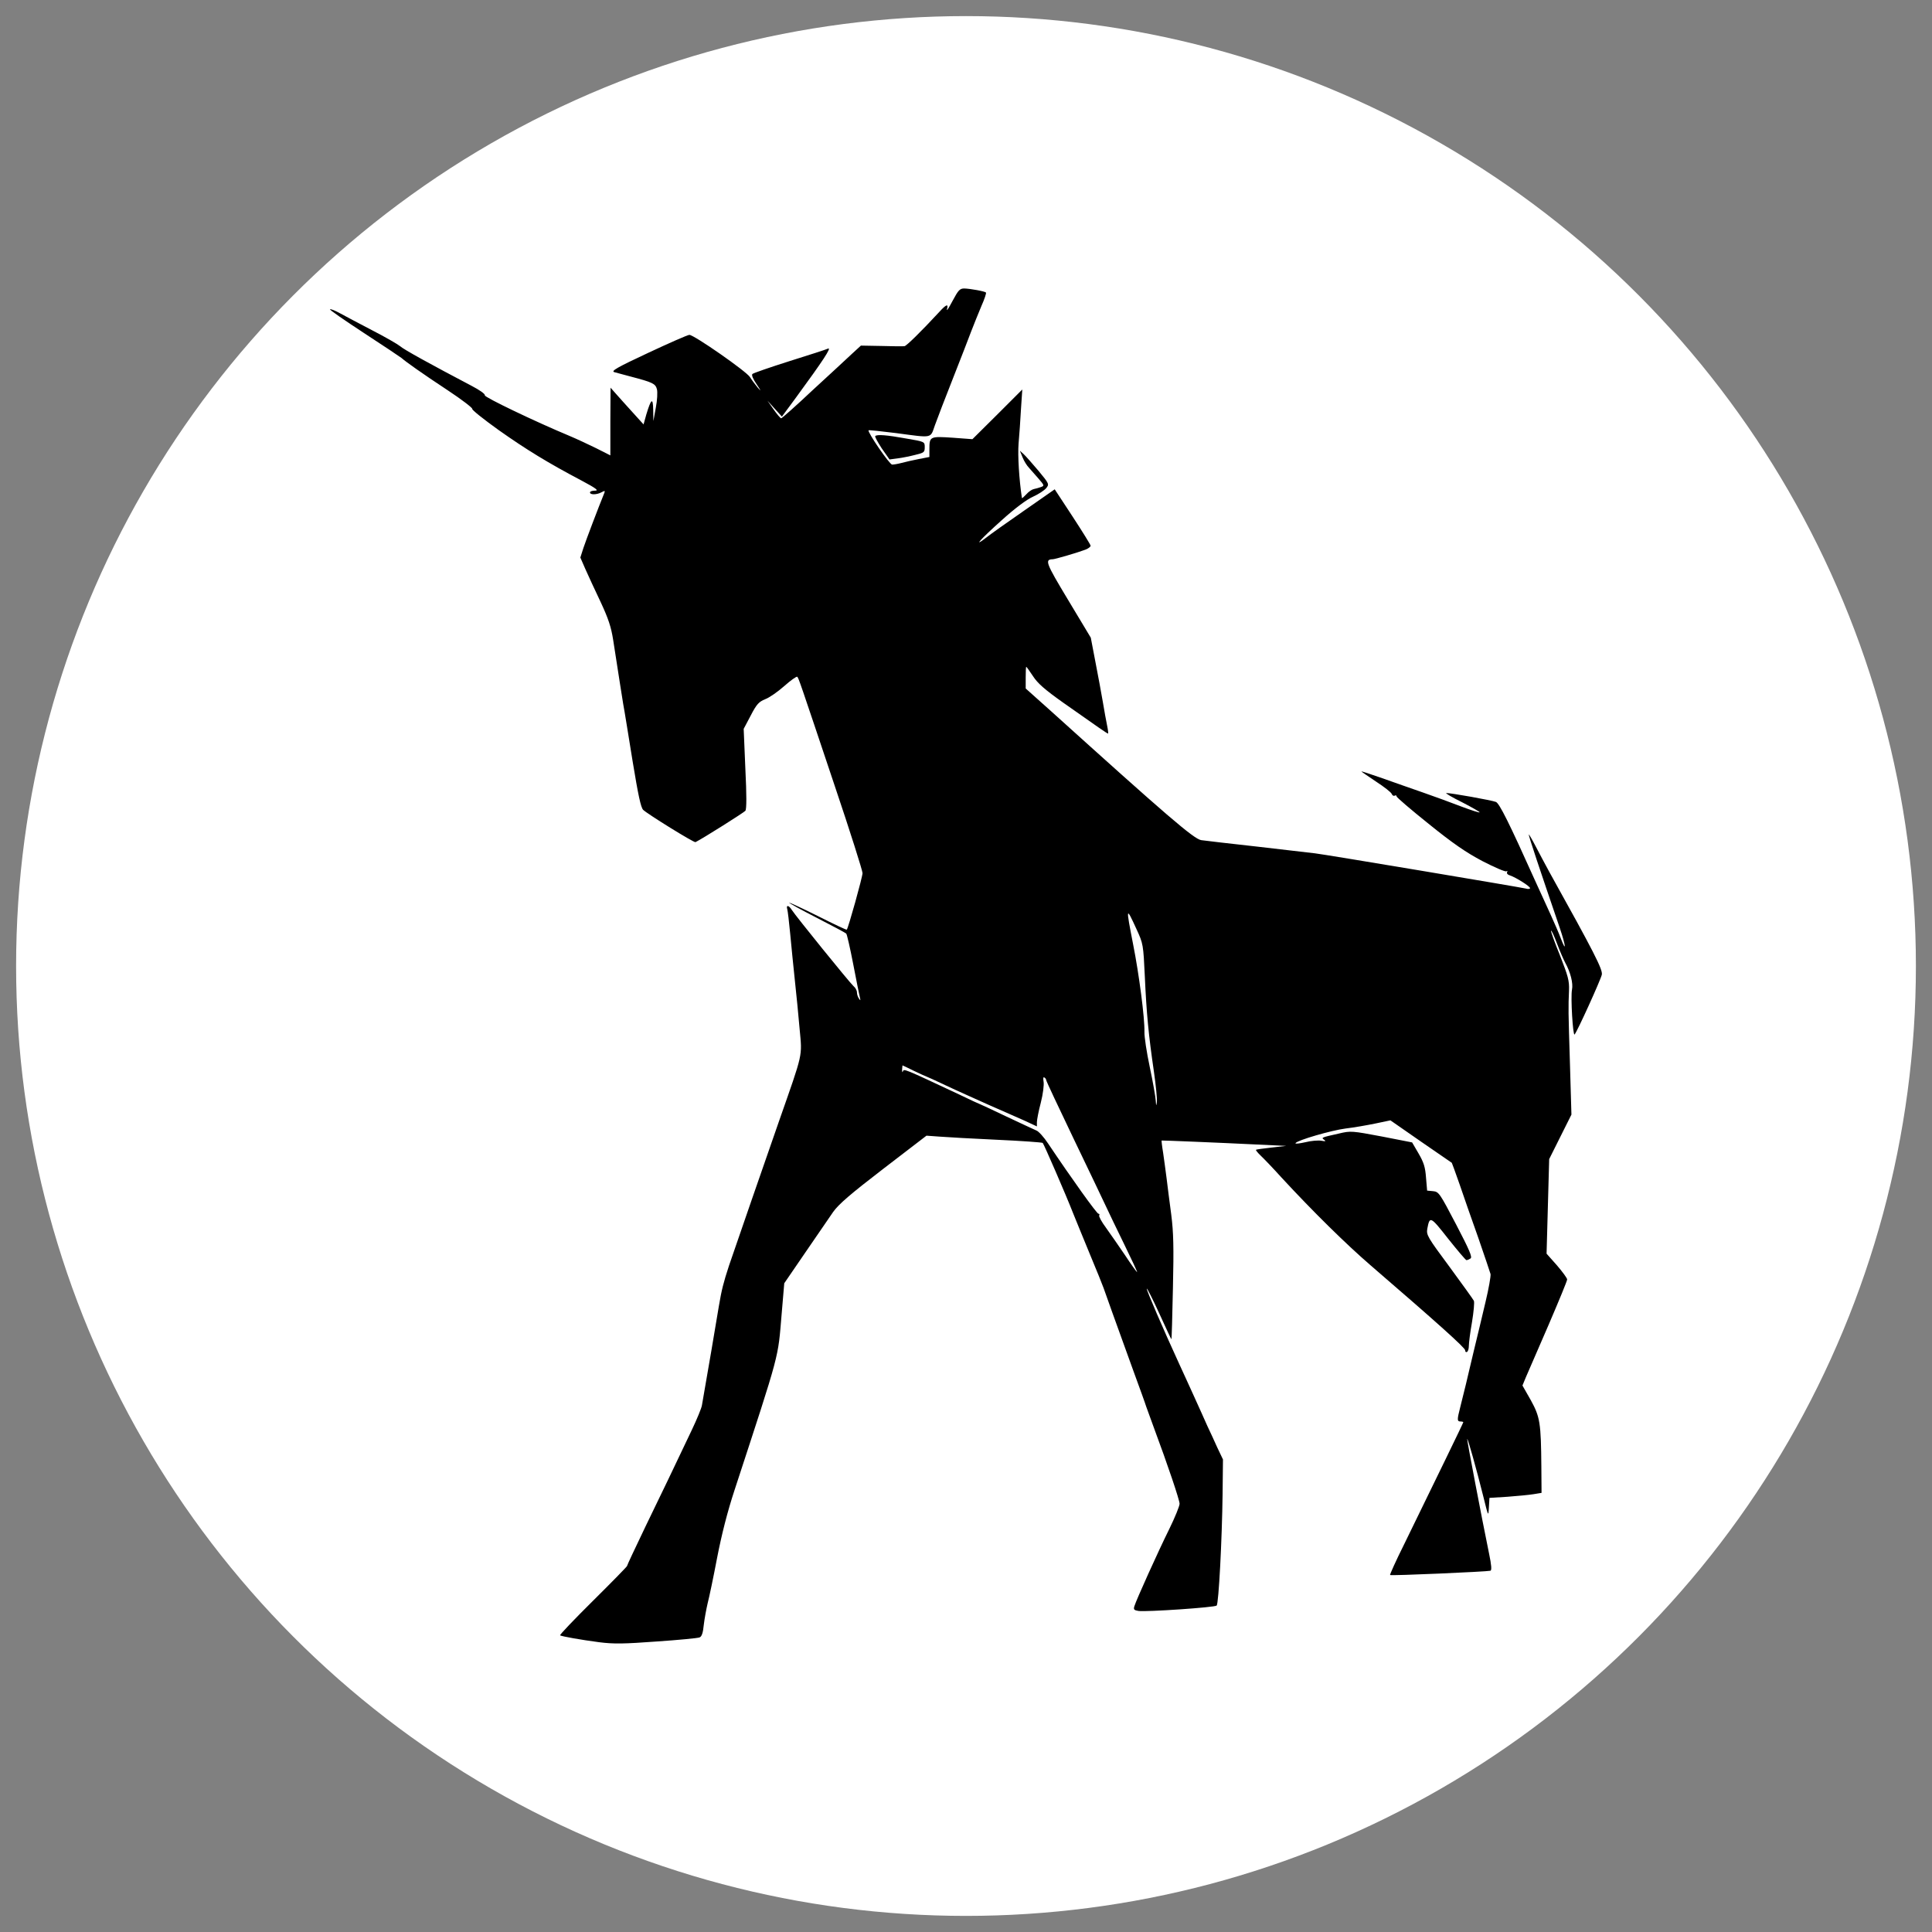 <?xml version="1.0" encoding="utf-8"?>
<!-- Generator: Adobe Illustrator 24.1.2, SVG Export Plug-In . SVG Version: 6.00 Build 0)  -->
<svg version="1.1" id="Layer_1" xmlns="http://www.w3.org/2000/svg" xmlns:xlink="http://www.w3.org/1999/xlink" x="0px" y="0px"
	 viewBox="0 0 1200 1200" style="enable-background:new 0 0 1200 1200;" xml:space="preserve">
<rect x="0" y="0" width="1200" height="1200" fill="#808080" stroke="none"/>
<style type="text/css">
	.st0{fill:#FFFFFF;}
</style>
<circle class="st0" cx="600" cy="600" r="590"/>
<g transform="translate(0,1200) scale(0.1,-0.1)">
	<path d="M5916.4,10130.9c-23-43.8-38-66.8-34.6-51.8c10.4,35.7-3.5,32.2-48.4-17.3c-114-123.2-203.8-210.8-215.4-211.9
		c-6.9-1.2-70.3-1.2-141.7,1.2l-129,2.3l-55.3-50.7c-29.9-28.8-140.5-130.1-244.2-225.7c-102.5-96.7-191.2-175.1-195.8-175.1
		c-4.6,0-25.3,24.2-47.2,55.3l-38,54.1l44.9-49.5l44.9-49.5l87.5,118.6c167,228,223.4,313.3,199.2,304
		c-11.5-5.8-119.8-40.3-240.7-78.3c-119.8-38-223.4-73.7-229.2-79.5c-6.9-5.8,3.5-31.1,26.5-64.5c27.6-41.5,29.9-46.1,6.9-20.7
		c-16.1,19.6-38,48.4-48.4,65.6c-21.9,35.7-347.8,262.6-376.6,262.6c-10.4,0-125.5-50.7-255.7-111.7
		c-194.6-91-232.6-112.9-210.8-119.8c15-4.6,61-16.1,102.5-27.6c135.9-35.7,153.2-43.8,162.4-78.3c4.6-17.3,2.3-69.1-6.9-115.2
		l-15-82.9l-1.2,69.1c-1.2,79.5-12.7,71.4-42.6-27.6l-17.3-62.2l-66.8,73.7c-36.9,40.3-82.9,92.1-102.5,114l-35.7,40.3l-1.2-210.8
		v-209.6l-88.7,44.9c-49.5,24.2-123.2,58.7-164.7,76c-215.4,89.8-529.8,240.7-526.3,252.2c3.5,8.1-33.4,33.4-81.8,58.7
		c-249.9,131.3-423.8,226.9-444.5,246.5c-13.8,11.5-91,56.4-173.9,99c-81.8,42.6-172.8,91-200.4,106c-27.6,15-54.1,26.5-61,24.2
		c-5.8-2.3,89.8-67.9,210.8-147.4c122.1-79.5,226.9-149.7,233.8-155.5c24.2-21.9,127.8-95.6,286.8-200.4
		c87.5-57.6,155.5-110.6,152-115.2c-3.5-5.8,70.3-64.5,163.5-131.3c172.8-122.1,306.3-203.8,516-314.4
		c88.7-47.2,108.3-62.2,84.1-62.2c-18.4,0-32.2-4.6-32.2-11.5c0-15,41.5-15,71.4,1.2c19.6,10.4,23,10.4,18.4-2.3
		c-40.3-99-114-293.7-130.1-342l-19.6-61l31.1-71.4c17.3-39.2,59.9-131.3,94.4-203.8c48.4-103.7,65.6-155.5,78.3-236.1
		c41.5-266,50.7-327.1,62.2-397.3c8.1-41.5,33.4-201.5,58.7-357c34.6-209.6,50.7-286.8,65.6-301.7c27.6-26.5,315.6-205,324.8-200.4
		c42.6,20.7,301.7,184.3,309.8,194.6c8.1,9.2,8.1,99,0,261.4l-10.4,247.6l43.8,82.9c36.9,71.4,50.7,85.2,89.8,101.3
		c25.3,9.2,78.3,46.1,118.6,81.8s76,61,80.6,57.6c9.2-10.4,12.7-20.7,232.6-677.2c95.6-283.3,172.8-527.5,172.8-542.4
		c0-24.2-88.7-342-97.9-351.3c-2.3-2.3-82.9,35.7-178.5,84.1c-96.7,48.4-177.4,85.2-179.7,84.1c-2.3-2.3,74.9-44.9,171.6-94.4
		c96.7-49.5,178.5-93.3,183.1-97.9c4.6-3.5,24.2-89.8,43.8-191.2s38-194.6,41.5-207.3c4.6-18.4,3.5-19.6-5.8-5.8
		c-6.9,9.2-12.7,26.5-12.7,38c0,12.7-9.2,29.9-21.9,40.3c-25.3,23-358.2,434.2-382.4,472.2c-18.4,29.9-36.9,33.4-28.8,5.8
		c3.5-11.5,11.5-80.6,18.4-153.2s19.6-202.7,28.8-287.9s23-222.3,29.9-305.2c16.1-172.8,23-139.4-127.8-570.1
		c-79.5-228-267.2-769.3-311-898.3c-34.6-106-46.1-150.9-63.3-253.4c-12.7-78.3-74.9-445.7-104.8-613.8
		c-2.3-17.3-31.1-86.4-62.2-152c-126.7-267.2-175.1-367.4-286.8-597.7c-63.3-132.4-116.3-244.2-116.3-248.8
		c0-3.5-95.6-101.3-211.9-216.5c-116.3-115.2-208.5-211.9-203.8-214.2c12.7-6.9,129-27.6,243-42.6c89.8-11.5,154.3-10.4,357,4.6
		c135.9,9.2,255.7,20.7,266,25.3c13.8,4.6,21.9,28.8,26.5,78.3c4.6,39.2,16.1,100.2,24.2,134.7c9.2,34.6,35.7,161.2,58.7,282.2
		c27.6,142.8,64.5,287.9,108.3,420.4c286.8,876.4,268.3,810.8,292.5,1094.1l16.1,190l130.1,190c71.4,104.8,149.7,218.8,173.9,253.4
		c34.6,48.4,108.3,111.7,312.1,268.3l267.2,205l80.6-5.8c44.9-3.5,205-12.7,357-19.6s279.9-16.1,284.5-19.6
		c8.1-9.2,145.1-324.8,187.7-434.2c15-38,62.2-152,103.7-253.4c42.6-101.3,80.6-196.9,86.4-213.1c10.4-31.1,72.6-203.8,184.3-512.5
		c39.2-107.1,76-208.5,80.6-224.6c5.8-16.1,26.5-72.6,46.1-126.7c88.7-238.4,161.2-453.8,161.2-476.8c0-13.8-28.8-85.2-64.5-157.8
		c-67.9-137-203.8-437.6-216.5-479.1c-5.8-19.6-2.3-24.2,25.3-28.8c49.5-6.9,475.6,21.9,486,33.4c12.7,11.5,33.4,410,36.9,694.5
		l2.3,213.1l-35.7,74.9c-18.4,41.5-46.1,101.3-61,132.4c-13.8,32.2-51.8,115.2-82.9,184.3c-32.2,70.3-72.6,160.1-92.1,201.5
		c-99,215.4-206.2,464.1-201.5,467.6c2.3,3.5,38-66.8,78.3-155.5c40.3-88.7,73.7-160.1,74.9-158.9c1.2,1.2,5.8,145.1,9.2,319
		c5.8,252.2,3.5,345.5-10.4,454.9c-10.4,76-23,177.4-28.8,224.6c-5.8,47.2-16.1,119.8-21.9,161.2c-6.9,40.3-10.4,74.9-9.2,74.9
		c3.5,1.2,367.4-13.8,578.1-24.2l195.8-9.2l-92.1-10.4c-50.7-5.8-94.4-11.5-95.6-13.8c-2.3-2.3,10.4-18.4,29.9-36.9
		c18.4-17.3,77.2-78.3,129-135.9c195.8-211.9,401.9-414.6,552.8-544.7c418.1-360.5,587.4-512.5,587.4-527.5
		c0-10.4,5.8-13.8,11.5-10.4c6.9,3.5,11.5,20.7,11.5,38s8.1,82.9,19.6,147.4c10.4,63.3,16.1,123.2,11.5,132.4s-72.6,103.7-152,211.9
		c-135.9,183.1-144,196.9-137,236.1c15,79.5,19.6,77.2,129-62.2c58.7-73.7,109.4-133.6,114-133.6c5.8,0,16.1,4.6,25.3,10.4
		c12.7,8.1-6.9,53-89.8,211.9c-101.3,193.5-107.1,202.7-142.8,206.1l-36.9,3.5l-6.9,80.6c-4.6,64.5-13.8,94.4-46.1,149.7l-40.3,69.1
		l-188.9,36.9c-184.3,34.6-192.3,35.7-264.9,18.4c-112.9-25.3-111.7-25.3-92.1-39.2c12.7-9.2,8.1-10.4-17.3-5.8
		c-18.4,3.5-64.5,0-100.2-9.2c-36.9-8.1-63.3-11.5-61-5.8c11.5,18.4,222.3,79.5,311,91c50.7,5.8,134.7,20.7,185.4,31.1l93.3,19.6
		l188.9-131.3c103.7-71.4,190-131.3,192.3-132.4c1.2-1.2,23-61,48.4-133.6c24.2-72.6,77.2-222.3,116.3-332.8
		c38-110.6,72.6-211.9,76-224.6c2.3-12.7-11.5-91-31.1-172.8c-19.6-82.9-50.7-214.2-70.3-293.7c-18.4-79.5-42.6-177.4-51.8-218.8
		c-10.4-41.5-25.3-103.7-34.5-139.4c-20.7-80.6-20.7-91,1.2-91c9.2,0,17.3-2.3,17.3-4.6c0-4.6-172.8-359.3-366.2-755.5
		c-51.8-103.7-91-191.2-88.7-193.5c4.6-5.8,602.3,20.7,623.1,26.5c9.2,2.3,6.9,34.6-8.1,106c-46.1,224.6-137,701.4-135.9,711.7
		c1.2,15,58.7-190,100.2-357c31.1-125.5,31.1-126.7,34.5-66.8l3.5,58.7l111.7,6.9c61,4.6,134.7,11.5,162.4,16.1l49.5,8.1l-1.2,161.2
		c-2.3,274.1-8.1,309.8-65.6,414.6l-51.8,91l21.9,53c12.7,28.8,74.9,172.8,139.4,321.3c63.3,147.4,116.3,275.3,116.3,284.5
		c0,8.1-28.8,47.2-63.3,87.5l-64.5,72.6l8.1,293.7l8.1,293.7l69.1,138.2l69.1,138.2l-9.2,316.7c-10.4,334-10.4,345.5-5.8,454.9
		c2.3,59.9-5.8,88.7-56.4,217.7c-33.4,81.8-57.6,149.7-55.3,153.2c3.5,2.3,19.6-33.4,36.9-79.5c17.3-46.1,40.3-99,50.7-118.6
		c33.4-59.9,50.7-129,42.6-168.1c-9.2-47.2,5.8-291.4,16.1-278.7c16.1,17.3,162.4,339.7,169.3,372c5.8,32.2-48.4,138.2-327.1,639.2
		c-24.2,44.9-62.2,115.2-84.1,157.8c-21.9,42.6-41.5,74.9-42.6,73.7c-3.5-3.5,70.3-223.4,192.3-580.4c38-111.7,42.6-160.1,5.8-63.3
		c-11.5,31.1-40.3,96.7-63.3,147.4s-64.5,141.7-92.1,201.5c-167,372-224.6,486-246.5,496.4c-25.3,10.4-282.2,56.4-308.7,55.3
		c-8.1,0,35.7-26.5,99-57.6c62.2-32.2,110.6-59.9,108.3-62.2c-2.3-3.5-54.1,13.8-112.9,35.7c-59.9,23-165.8,62.2-236.1,86.4
		c-69.1,24.2-185.4,64.5-255.7,89.8c-71.4,25.3-130.1,43.8-130.1,42.6c0-2.3,41.5-29.9,91-63.3c49.5-32.2,94.4-66.8,97.9-77.2
		c3.5-9.2,11.5-13.8,18.4-10.4c5.8,3.5,11.5,2.3,11.5-4.6c0-5.8,89.8-82.9,199.2-170.4c149.7-120.9,231.5-177.4,334-231.5
		c76-39.2,142.8-67.9,148.6-63.3c6.9,3.5,9.2,1.2,4.6-5.8c-3.5-6.9,3.5-16.1,17.3-19.6c38-12.7,125.5-67.9,125.5-79.5
		c0-4.6-11.5-6.9-26.5-2.3c-39.2,9.2-1247.3,211.9-1309.5,218.8c-28.8,3.5-188.9,21.9-357,41.5c-168.1,18.4-324.8,36.9-349,40.3
		c-44.9,5.8-214.2,152-937.5,805l-153.2,137v67.9c0,36.9,1.2,66.8,3.5,66.8c2.3,0,20.7-26.5,41.5-57.6
		c28.8-44.9,73.7-84.1,188.9-165.8c217.7-153.2,271.8-191.2,277.6-191.2c2.3,0,0,21.9-5.8,49.5c-5.8,26.5-17.3,92.1-26.5,146.3
		c-9.2,54.1-29.9,165.8-46.1,248.8l-28.8,150.9l-140.5,233.8c-139.4,231.5-147.4,252.2-95.6,253.4c13.8,0,155.5,41.5,203.8,59.9
		c17.3,6.9,31.1,17.3,31.1,24.2c0,5.8-50.7,87.5-111.7,180.8L6551,8960.8l-190-132.4c-104.8-72.6-211.9-148.6-236.1-168.1
		c-86.4-66.8-34.6-9.2,96.7,108.3c82.9,74.9,155.5,129,194.6,146.3c33.4,15,70.3,39.2,81.8,53c19.6,24.2,19.6,26.5-47.2,107.1
		c-38,44.9-79.5,92.1-92.1,103.7l-24.2,21.9l17.3-42.6c9.2-23,27.6-51.8,39.2-63.3c11.5-12.7,38-42.6,58.7-66.8
		c36.9-42.6,38-44.9,16.1-53c-12.7-4.6-33.4-10.4-44.9-12.7c-11.5-2.3-32.2-16.1-46.1-32.2c-15-16.1-26.5-26.5-27.6-23
		c-17.3,114-26.5,263.7-20.7,337.4c4.6,51.8,11.5,148.6,15,215.4l8.1,120.9l-154.3-154.3l-155.5-154.3l-123.2,9.2
		c-140.5,9.2-144,8.1-144-71.4v-48.4l-65.6-12.7c-36.9-6.9-85.2-18.4-107.1-24.2c-21.9-5.8-48.4-10.4-58.7-10.4
		c-16.1,0-155.5,203.8-146.3,213.1c2.3,2.3,78.3-5.8,170.4-17.3c232.6-31.1,211.9-34.6,241.9,49.5c13.8,39.2,64.5,170.4,111.7,290.2
		c47.2,120.9,99,252.2,114,293.7c16.1,41.5,43.8,110.6,62.2,154.3c19.6,43.8,32.2,81.8,28.8,85.2c-6.9,8.1-97.9,24.2-134.7,25.3
		C5961.3,10208.1,5952.1,10197.7,5916.4,10130.9z M7060,6226.7c40.3-87.5,41.5-94.4,50.7-291.4c10.4-229.2,23-362.8,56.4-590.8
		c12.7-87.5,20.7-172.8,18.4-190c-3.5-26.5-4.6-25.3-6.9,9.2c-1.2,21.9-17.3,115.2-36.9,207.3c-19.6,92.1-34.6,191.2-33.4,220
		c2.3,84.1-33.4,358.2-70.3,543.6C6992.1,6369.5,6993.2,6373,7060,6226.7z M5678,5348c39.2-18.4,73.7-34.6,76-34.6
		c2.3,0,57.6-25.3,123.2-56.4c65.6-31.1,187.7-85.2,269.5-122.1c82.9-35.7,182-80.6,222.3-97.9l71.4-33.4v26.5
		c0,13.8,10.4,69.1,24.2,120.9c13.8,54.1,20.7,110.6,17.3,130.1c-3.5,20.7-2.3,31.1,4.6,26.5c6.9-3.5,11.5-11.5,11.5-16.1
		c0-5.8,76-167,168.1-359.3c92.1-192.3,183.1-381.2,200.4-419.2c17.3-38,70.3-147.4,117.5-244.2c47.2-96.7,82.9-172.8,78.3-170.4
		c-3.5,2.3-38,49.5-74.9,106c-38,55.3-89.8,131.3-117.5,169.3c-27.6,36.9-46.1,71.4-42.6,77.2s1.2,10.4-4.6,10.4
		c-10.4,0-167,218.8-312.1,435.3c-26.5,40.3-59.9,77.2-73.7,81.8c-13.8,5.8-96.7,44.9-185.4,86.4c-87.5,41.5-160.1,76-162.4,76
		s-62.2,27.6-133.6,62.2c-346.7,162.4-340.9,160.1-347.8,141.7c-3.5-8.1-4.6-2.3-4.6,12.7c1.2,13.8,2.3,25.3,2.3,25.3
		C5606.6,5382.5,5638.9,5367.6,5678,5348z"/>
	<path d="M5436.2,9291.3c-3.5-3.5,15-36.9,40.3-76l48.4-69.1l51.8,6.9c28.8,3.5,78.3,13.8,109.4,21.9c53,12.7,57.6,16.1,57.6,47.2
		c0,34.6,0,34.6-115.2,54.1C5507.6,9298.2,5446.5,9302.9,5436.2,9291.3z"/>
</g>
</svg>
